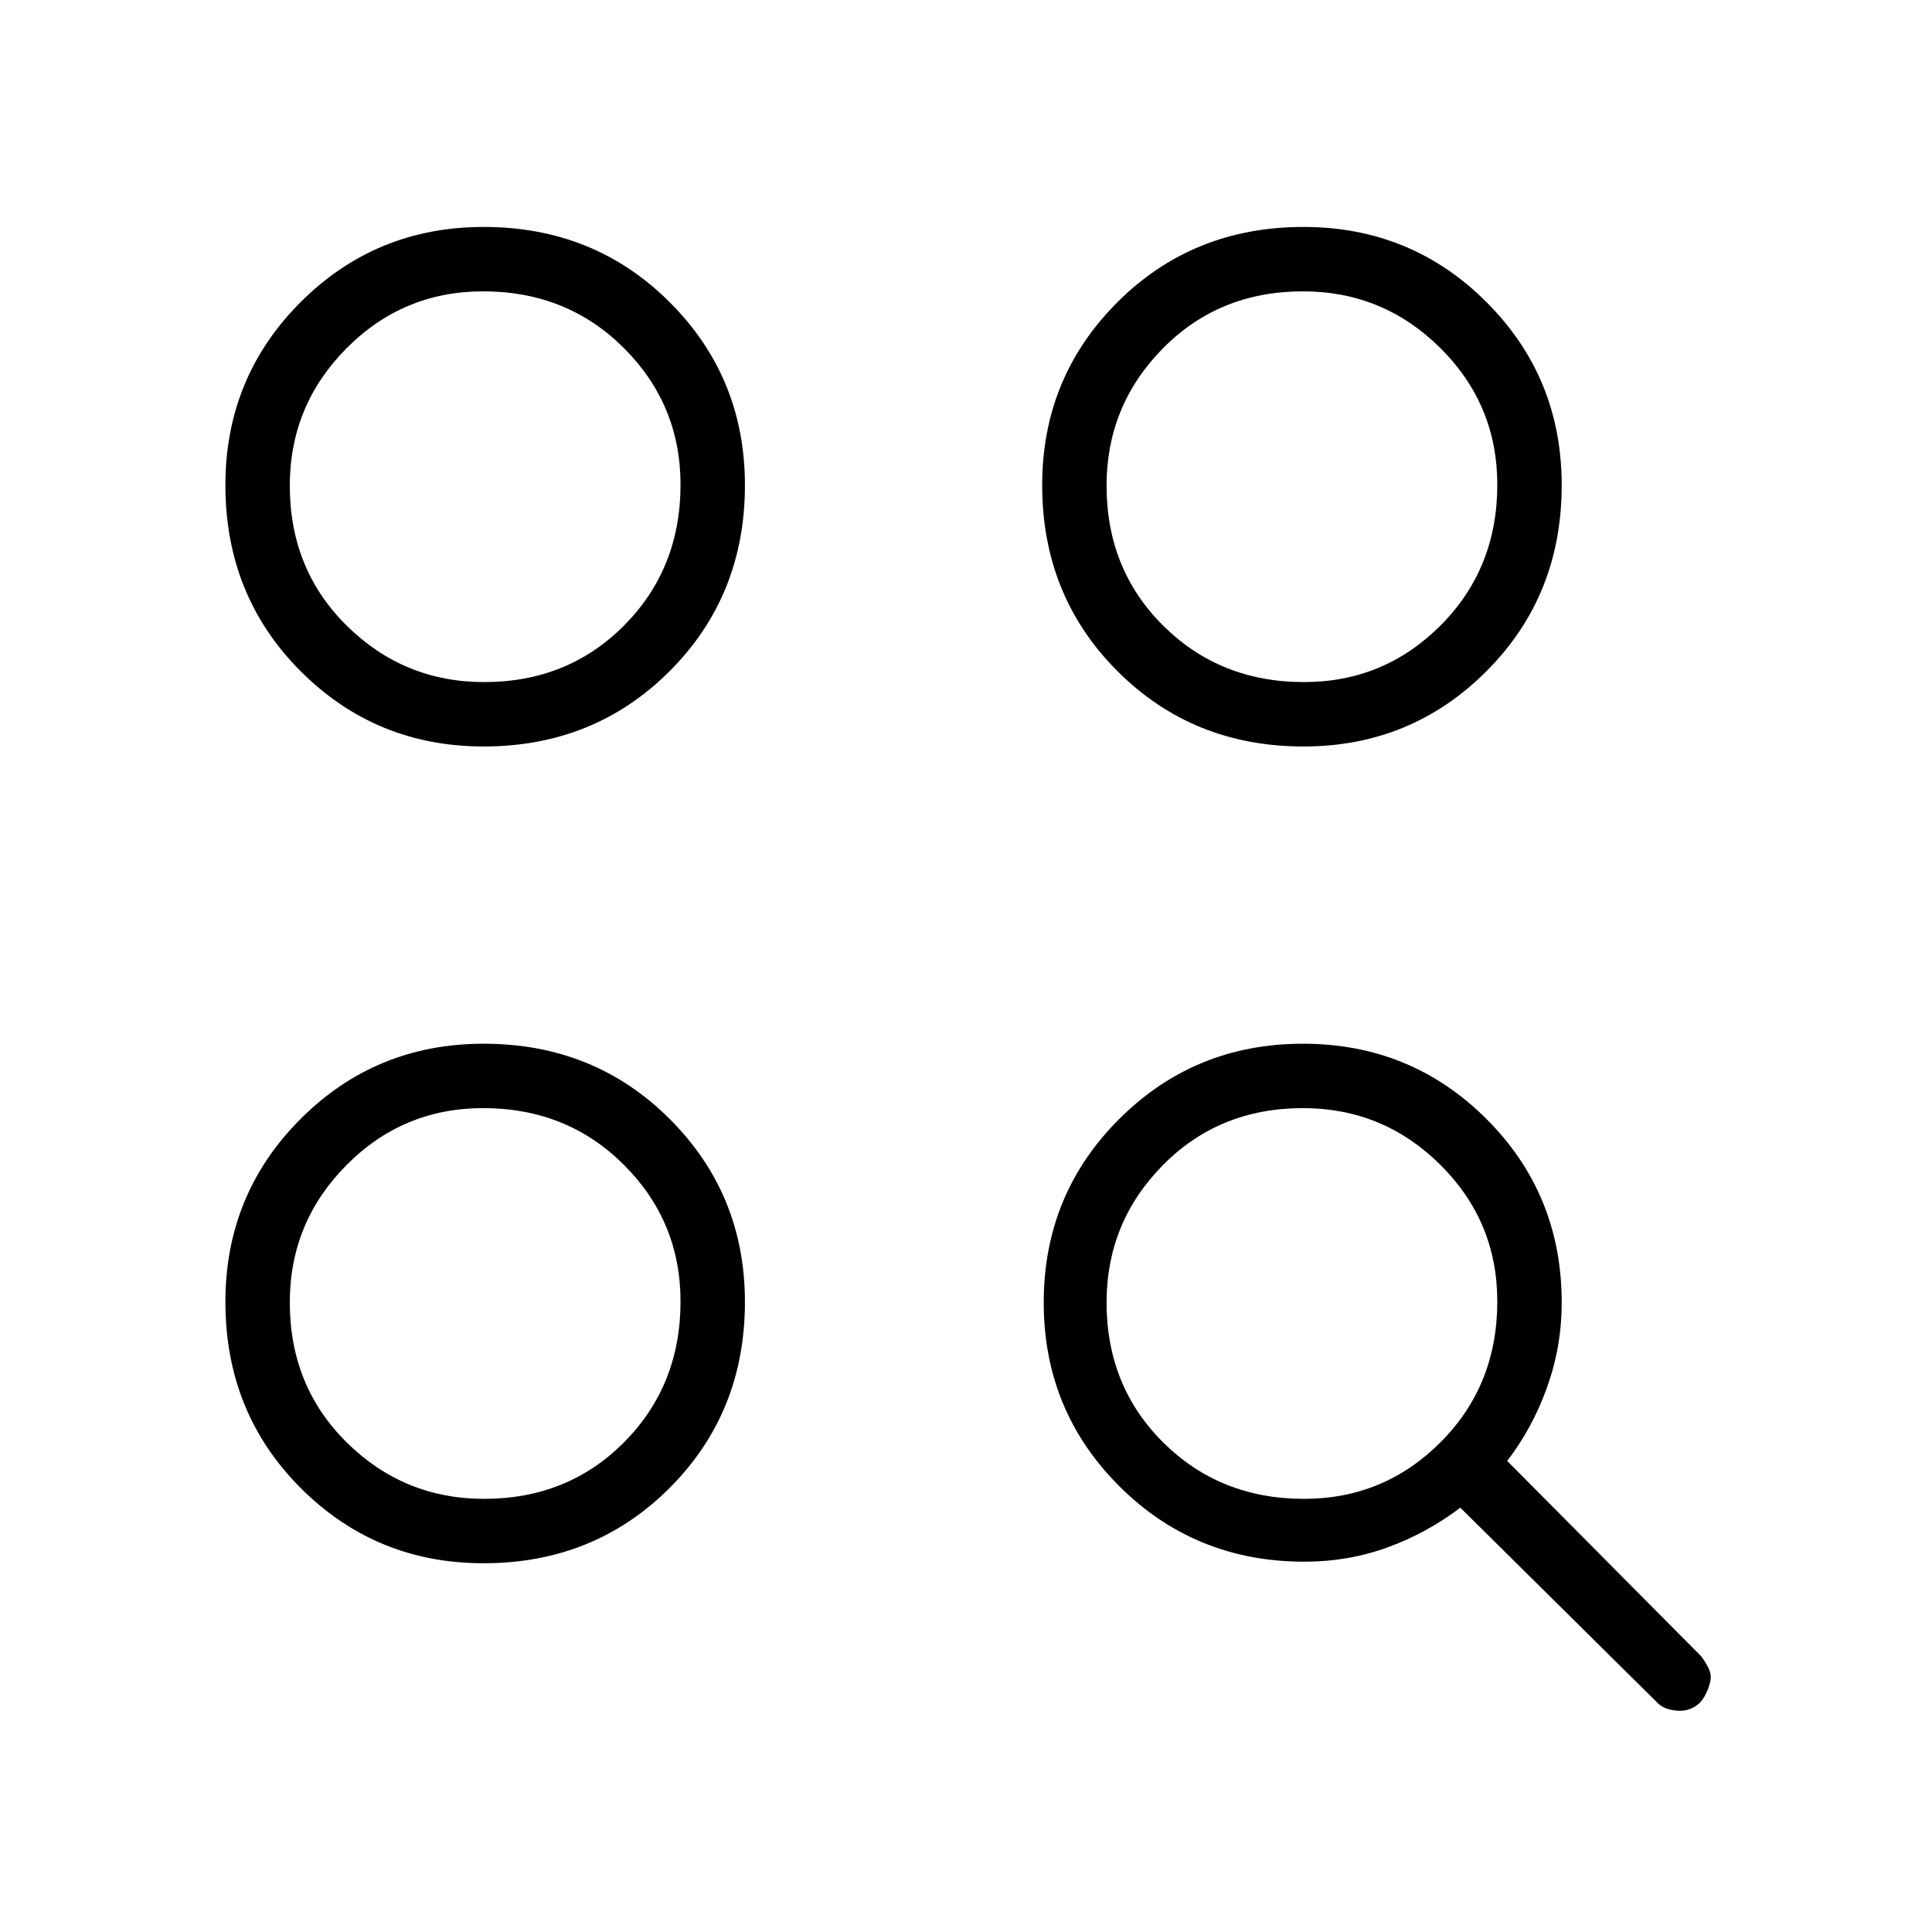 <svg xmlns="http://www.w3.org/2000/svg" height="20" viewBox="0 -960 960 960" width="20"><path d="M648.18-184q-54.38 0-91.97-37.5-37.59-37.5-37.59-91.27 0-53.77 37.5-91.19 37.5-37.42 91.27-37.42 53.76 0 91.19 37.36Q776-366.65 776-312.82q0 21.91-7.27 42.17-7.27 20.27-19.81 36.57l96.31 97q1.92 2.5 3.39 5.29 1.46 2.78 1.46 5.13t-1.46 6.12q-1.47 3.77-3.67 6.3-1.8 1.96-4.49 3.14-2.69 1.18-5.57 1.18-3.31 0-6.54-1.03-3.23-1.04-5.43-3.59l-97.3-96.31q-16.47 12.54-36.04 19.7-19.57 7.15-41.4 7.15Zm-407.87.77q-53.58 0-90.94-37.42Q112-258.08 112-313.08q0-53.57 37.37-90.94 37.36-37.36 90.94-37.36 55 0 92.42 37.36 37.42 37.37 37.42 90.94 0 55-37.42 92.43-37.42 37.42-92.42 37.42Zm.25-32q41.67 0 69.63-28.21 27.96-28.21 27.96-69.88 0-39.83-28.21-67.95-28.2-28.11-69.88-28.11-39.83 0-67.94 28.36Q144-352.66 144-312.83q0 41.68 28.36 69.64 28.37 27.96 68.2 27.96Zm407.38 0q39.83 0 67.94-28.21Q744-271.65 744-313.32q0-39.83-28.36-67.95-28.37-28.11-68.2-28.11-41.67 0-69.63 28.36-27.96 28.36-27.96 68.19 0 41.68 28.21 69.64 28.2 27.96 69.88 27.96ZM240.31-589.08q-53.58 0-90.94-37.42Q112-663.92 112-718.92q0-53.58 37.37-90.95 37.36-37.36 90.94-37.36 55 0 92.42 37.36 37.42 37.37 37.42 90.95 0 55-37.42 92.42t-92.42 37.42Zm407.38 0q-55 0-92.42-37.42t-37.42-92.42q0-53.58 37.42-90.95 37.42-37.36 92.42-37.36 53.58 0 90.94 37.36Q776-772.5 776-718.92q0 55-37.37 92.42-37.36 37.42-90.94 37.42Zm-407.13-32q41.67 0 69.63-28.21 27.96-28.21 27.96-69.88 0-39.83-28.21-67.95-28.2-28.11-69.88-28.11-39.83 0-67.94 28.36Q144-758.5 144-718.68q0 41.68 28.36 69.64 28.37 27.96 68.2 27.96Zm407.38 0q39.83 0 67.94-28.21Q744-677.5 744-719.17q0-39.83-28.36-67.95-28.37-28.11-68.2-28.11-41.67 0-69.63 28.36-27.96 28.37-27.96 68.19 0 41.68 28.21 69.64 28.2 27.96 69.88 27.96ZM241.08-312.31Zm0-405.84Zm405.84 0Z"/></svg>